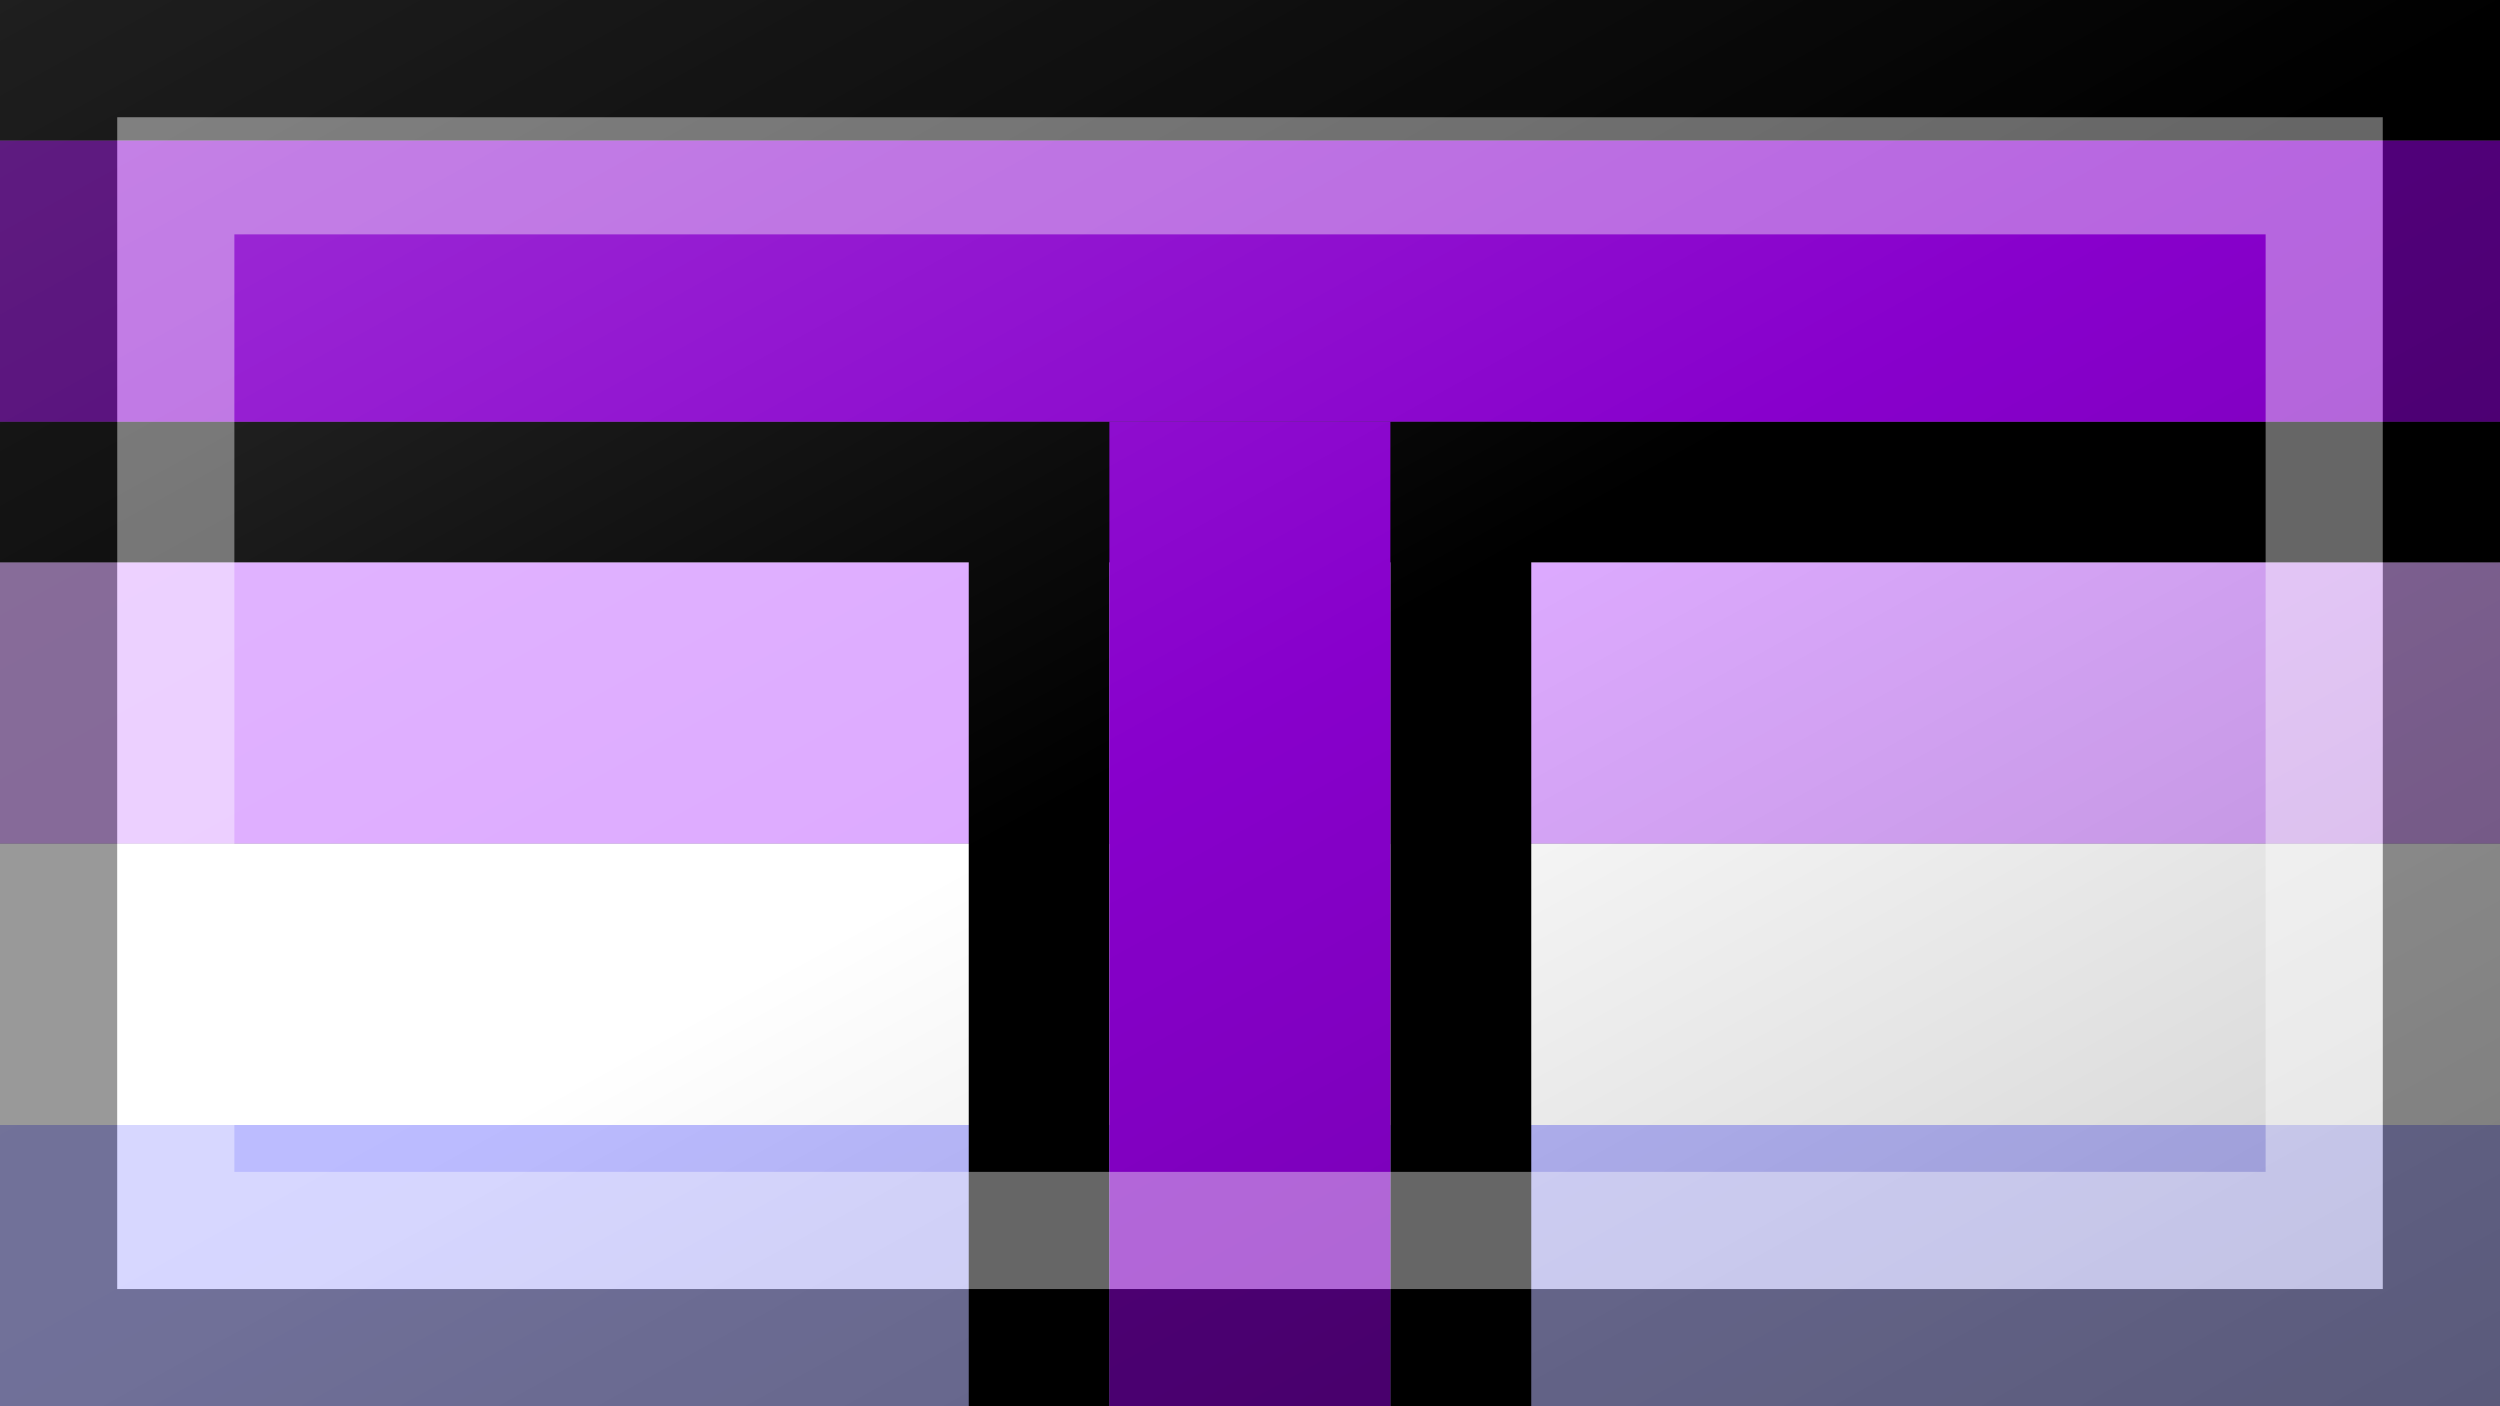<?xml version="1.0"?>
<svg xmlns="http://www.w3.org/2000/svg" xmlns:xlink="http://www.w3.org/1999/xlink" version="1.1" width="640" height="360" viewBox="0 0 640 360">
<rect x="0" y="0" width="640" height="360" fill="#808080" stroke="none"/>
<!-- Generated by Kreative Vexillo v1.0 -->
<style>
.black{fill:rgb(0,0,0);}
.lavender{fill:rgb(187,187,255);}
.lilac{fill:rgb(221,170,255);}
.purple{fill:rgb(136,0,204);}
.white{fill:rgb(255,255,255);}
</style>
<defs>
<linearGradient id="glaze" x1="0%" y1="0%" x2="100%" y2="100%">
<stop offset="0%" stop-color="rgb(255,255,255)" stop-opacity="0.2"/>
<stop offset="49.999%" stop-color="rgb(255,255,255)" stop-opacity="0.0"/>
<stop offset="50.001%" stop-color="rgb(0,0,0)" stop-opacity="0.0"/>
<stop offset="100%" stop-color="rgb(0,0,0)" stop-opacity="0.2"/>
</linearGradient>
</defs>
<g>
<g>
<rect x="0" y="0" width="640" height="36" class="black"/>
<rect x="0" y="36" width="640" height="72" class="purple"/>
<rect x="0" y="108" width="640" height="36" class="black"/>
<rect x="0" y="144" width="640" height="72" class="lilac"/>
<rect x="0" y="216" width="640" height="72" class="white"/>
<rect x="0" y="288" width="640" height="72" class="lavender"/>
</g>
<g>
<rect x="248" y="108" width="36" height="252" class="black"/>
<rect x="284" y="108" width="72" height="252" class="purple"/>
<rect x="356" y="108" width="36" height="252" class="black"/>
</g>
</g>
<g>
<rect x="0" y="0" width="640" height="360" fill="url(#glaze)"/>
<path d="M 30 30 L 610 30 L 610 330 L 30 330 Z M 60 60 L 60 300 L 580 300 L 580 60 Z" fill="rgb(255,255,255)" opacity="0.4"/>
<path d="M 0 0 L 640 0 L 640 360 L 0 360 Z M 30 30 L 30 330 L 610 330 L 610 30 Z" fill="rgb(0,0,0)" opacity="0.4"/>
</g>
</svg>
